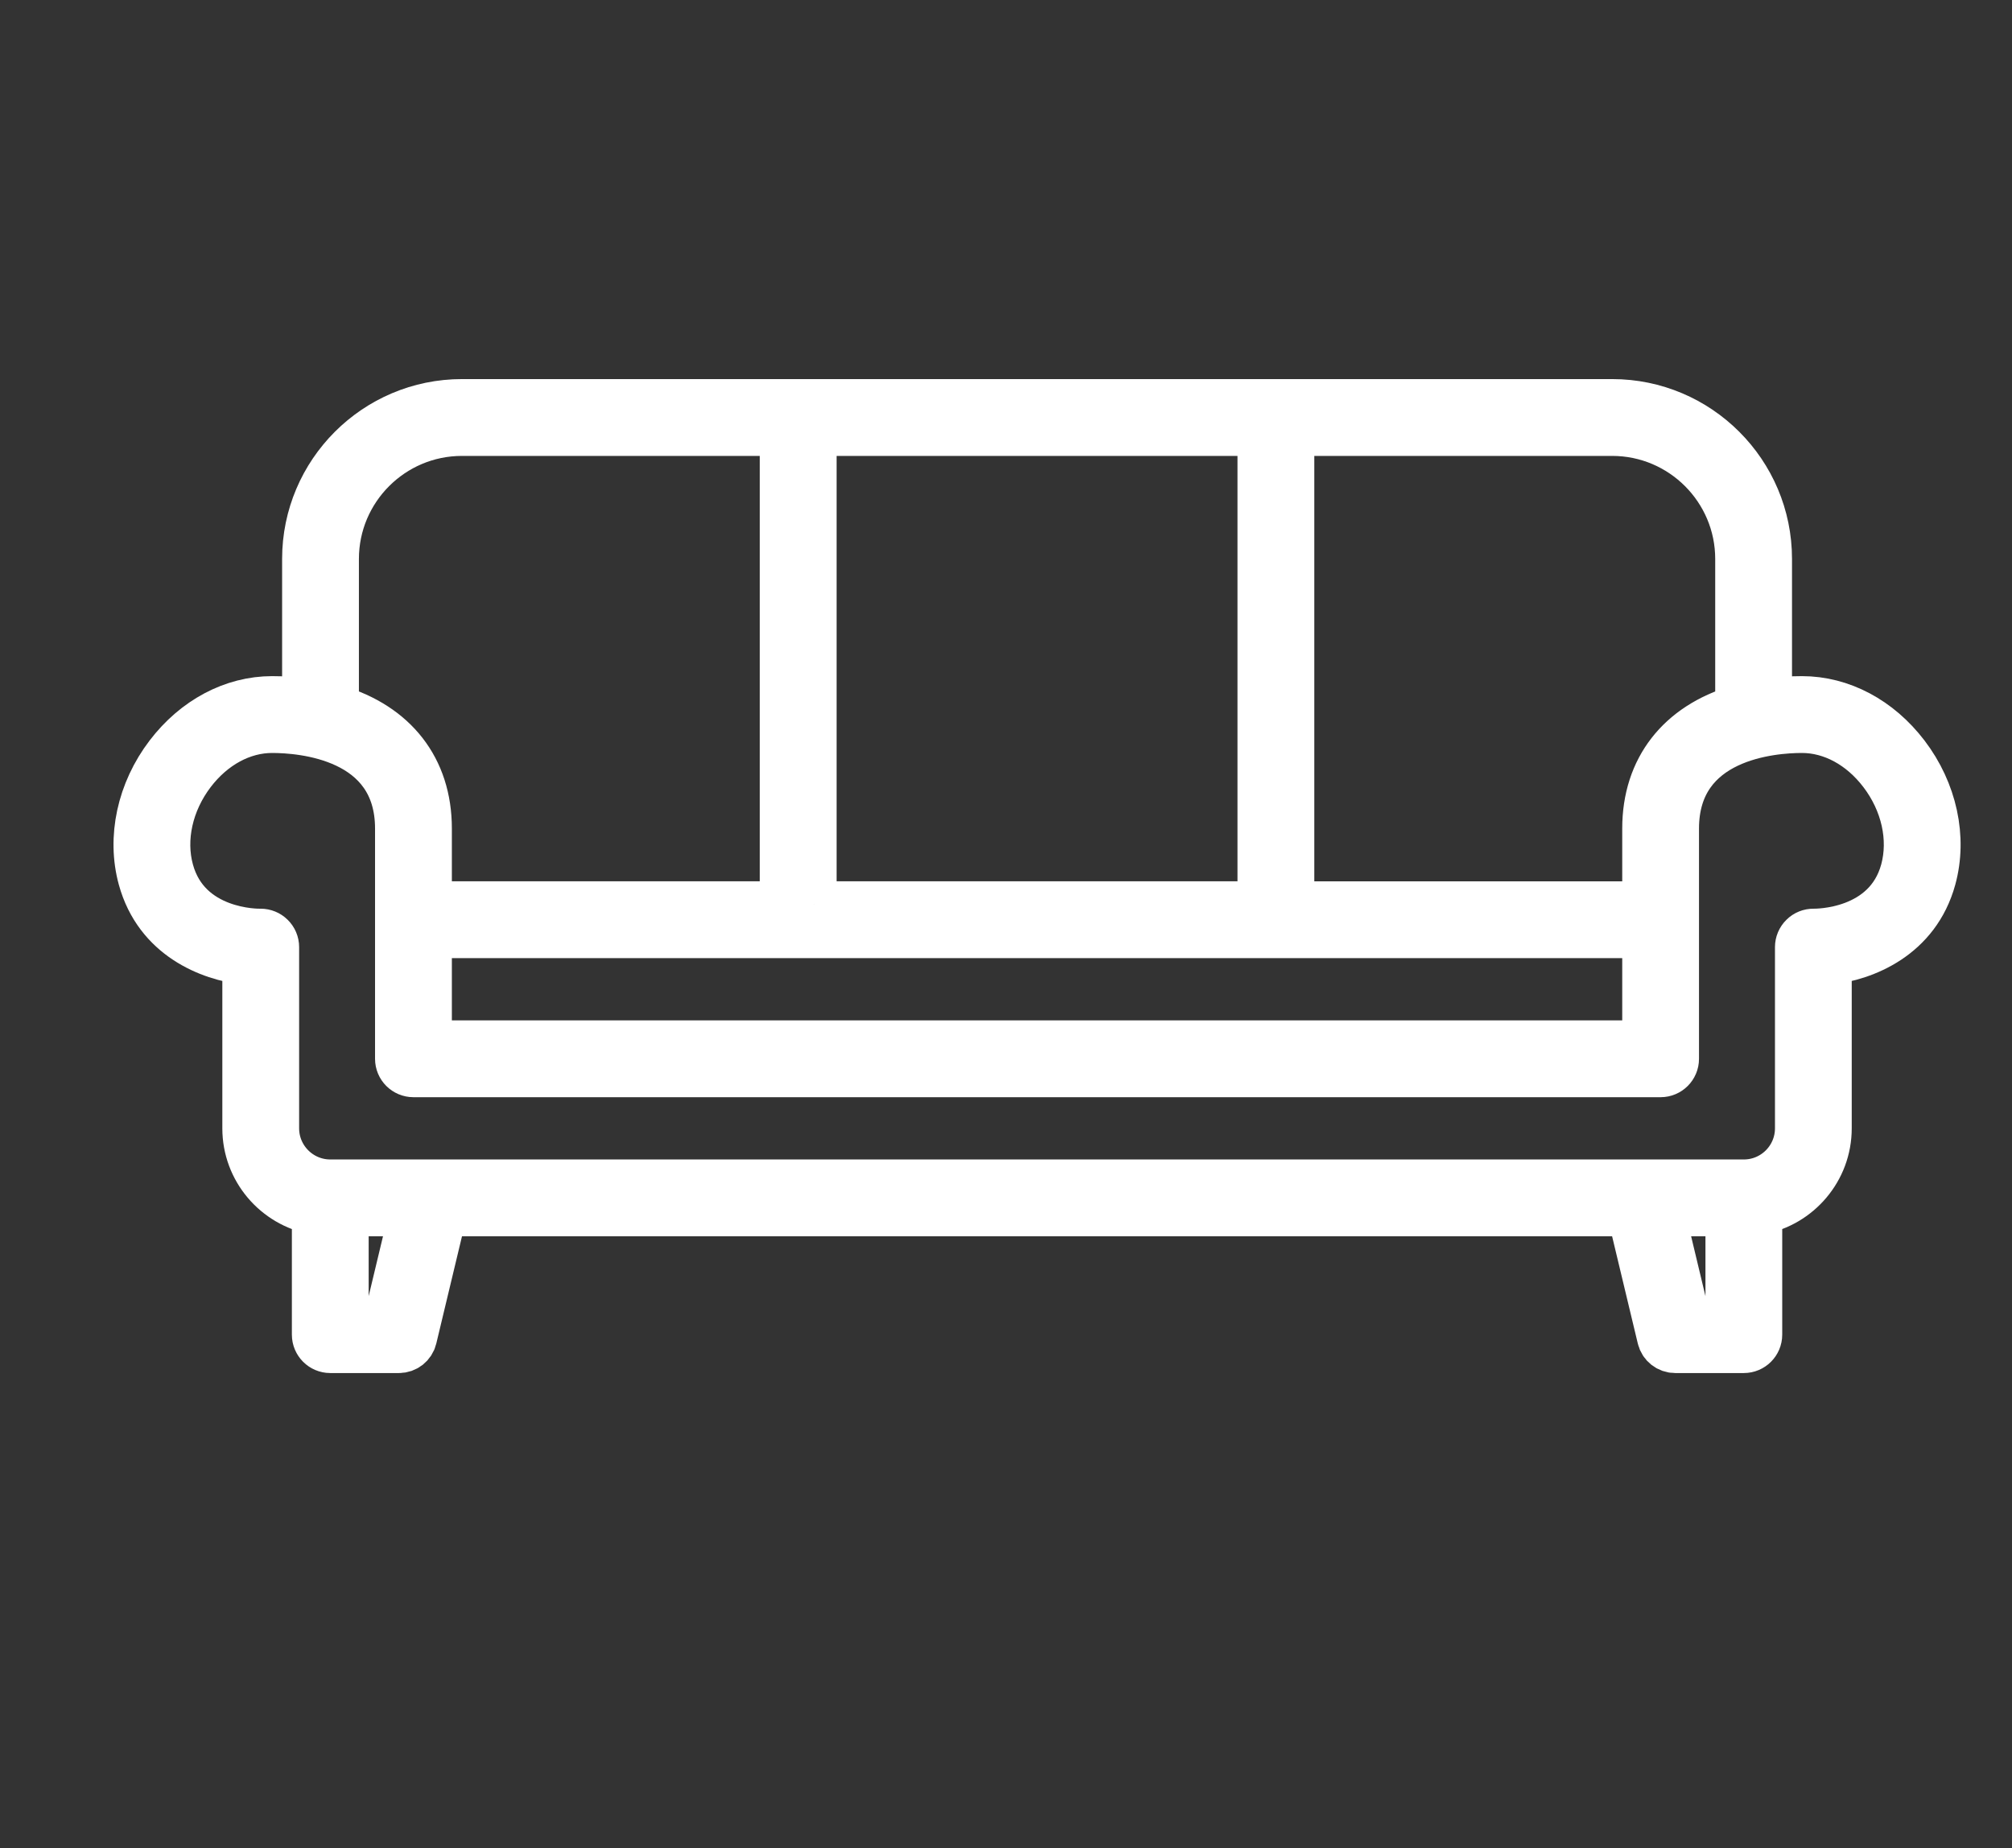 <svg width="1104" height="1014" viewBox="0 0 1104 1014" fill="none" xmlns="http://www.w3.org/2000/svg">
<rect x="0" y="0" width="1104" height="1014" fill="#333333" stroke="none"/>
<path d="M1046.04 413.852C1031.32 394.546 1010.44 383.464 988.756 383.464C982.463 383.464 976.502 383.906 970.788 384.651V306.653C970.788 259.14 932.149 220.486 884.621 220.486H253.465C205.951 220.486 167.297 259.14 167.297 306.653V384.651C161.584 383.906 155.623 383.464 149.33 383.464C127.65 383.464 106.771 394.546 92.046 413.852C76.604 434.083 71.084 459.613 77.266 482.12C86.126 514.371 114.926 525.563 134.495 527.771V619.058C134.495 641.883 150.972 660.872 172.652 664.915V732.259C172.652 736.993 176.488 740.829 181.222 740.829H218.896C222.87 740.829 226.306 738.11 227.231 734.26L243.639 665.785H894.433L910.841 734.26C911.766 738.11 915.216 740.829 919.177 740.829H956.851C961.584 740.829 965.42 736.993 965.42 732.259V664.915C987.086 660.872 1003.56 641.883 1003.56 619.058V527.771C1023.13 525.563 1051.95 514.371 1060.81 482.12C1067 459.613 1061.48 434.096 1046.04 413.852ZM953.649 306.667V388.253C921.523 397.844 902.63 421.442 902.63 454.589V496.045H708.671V237.64H884.635C922.682 237.64 953.649 268.607 953.649 306.667ZM235.442 513.184H902.63V572.345H235.442V513.184ZM446.554 496.045V237.64H691.518V496.031H446.554V496.045ZM184.437 306.667C184.437 268.607 215.39 237.64 253.451 237.64H429.387V496.031H235.442V454.576C235.442 421.442 216.563 397.83 184.437 388.239V306.667ZM212.134 723.689H189.791V665.785H226.003L212.134 723.689ZM925.952 723.689L912.083 665.785H948.295V723.689H925.952ZM1044.29 477.594C1034.97 511.487 996.622 511.059 995.214 511.059C992.786 511.031 990.661 511.901 989.032 513.515C987.376 515.116 986.438 517.338 986.438 519.629V619.072C986.438 635.383 973.176 648.645 956.864 648.645H181.222C164.91 648.645 151.634 635.369 151.634 619.072V519.629C151.634 517.324 150.696 515.116 149.04 513.515C147.453 511.942 145.273 511.059 143.023 511.059C142.968 511.059 142.913 511.059 142.858 511.059C141.34 511.114 103.086 511.487 93.799 477.594C89.024 460.206 93.467 440.265 105.667 424.257C117.121 409.243 133.032 400.618 149.316 400.618C165.49 400.618 218.288 404.509 218.288 454.589V580.915C218.288 585.648 222.125 589.484 226.858 589.484H911.186C915.92 589.484 919.756 585.648 919.756 580.915V454.589C919.756 404.523 972.555 400.618 988.742 400.618C1005.04 400.618 1020.94 409.229 1032.39 424.257C1044.62 440.265 1049.05 460.206 1044.29 477.594Z" fill="white" stroke="white" stroke-width="25" stroke-miterlimit="10"/>
</svg>
